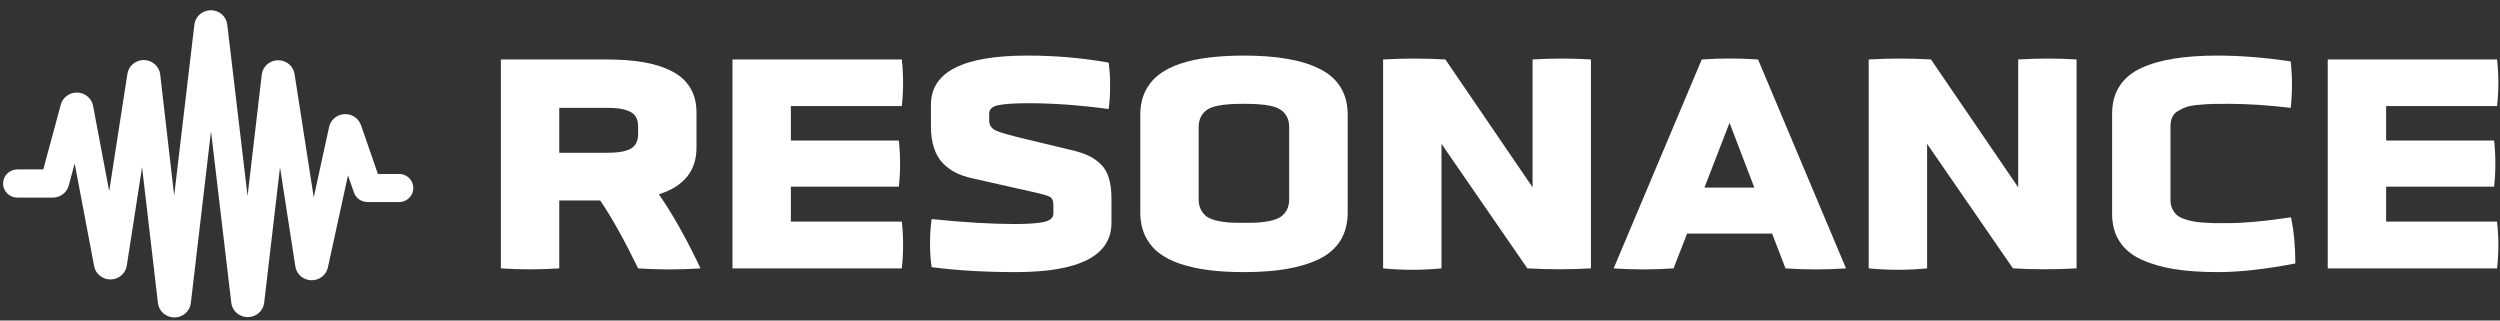 <svg width="312" height="40" viewBox="0 0 312 40" fill="none" xmlns="http://www.w3.org/2000/svg">
<rect x="0" y="0" width="312" height="40" fill="#333333" stroke="none"/>
<g clip-path="url(#clip0_10473_6766)">
<path d="M49.926 22.512H46.596L44.292 15.872C44.111 15.352 43.589 15.012 43.02 15.044C42.45 15.075 41.973 15.47 41.855 16.007L39.025 28.985L35.968 9.341C35.868 8.744 35.327 8.308 34.699 8.318C34.07 8.328 33.545 8.78 33.464 9.38L30.9 31.304L27.57 3.169C27.504 2.548 26.961 2.076 26.312 2.076C25.663 2.076 25.12 2.548 25.053 3.169L21.724 31.304L19.2 9.38C19.13 8.77 18.6 8.304 17.962 8.294C17.324 8.284 16.778 8.733 16.689 9.341L13.706 28.568L10.829 13.353C10.725 12.789 10.226 12.372 9.632 12.35C9.037 12.329 8.507 12.708 8.359 13.263L6.014 21.941H2.179C1.627 21.941 1.18 22.371 1.18 22.902C1.18 23.433 1.627 23.863 2.179 23.863H6.581C7.158 23.861 7.661 23.485 7.806 22.947L9.457 16.832L12.534 33.074C12.644 33.661 13.18 34.086 13.8 34.076C14.42 34.067 14.941 33.626 15.031 33.035L17.841 14.949L20.505 37.726C20.572 38.347 21.115 38.819 21.764 38.819C22.412 38.819 22.956 38.347 23.022 37.726L26.332 9.552L29.661 37.713C29.742 38.322 30.28 38.778 30.917 38.778C31.555 38.778 32.092 38.322 32.172 37.713L34.836 14.935L37.653 33.157C37.752 33.732 38.261 34.16 38.867 34.176C39.473 34.191 40.006 33.791 40.137 33.221L43.253 18.948L44.931 23.774C45.069 24.162 45.451 24.42 45.877 24.415H49.926C50.418 24.347 50.784 23.942 50.784 23.463C50.784 22.985 50.418 22.579 49.926 22.512Z" fill="white" stroke="white" stroke-width="1.598"/>
<path d="M86.922 14.037V18.417C86.922 21.312 85.357 23.256 82.226 24.25C83.941 26.71 85.674 29.791 87.425 33.493C84.829 33.667 82.232 33.667 79.636 33.493C77.946 30.002 76.368 27.175 74.903 25.014H69.796V33.493C67.374 33.654 64.945 33.654 62.51 33.493V7.422H75.704C77.48 7.422 79.04 7.54 80.381 7.776C81.723 8.012 82.891 8.391 83.885 8.913C84.879 9.422 85.63 10.105 86.14 10.963C86.662 11.82 86.922 12.845 86.922 14.037ZM79.636 16.74V15.789C79.636 15.292 79.537 14.882 79.338 14.559C79.139 14.236 78.835 14 78.425 13.851C78.027 13.69 77.611 13.584 77.176 13.534C76.754 13.485 76.226 13.46 75.592 13.46H69.796V19.069H75.592C76.226 19.069 76.754 19.044 77.176 18.994C77.611 18.945 78.027 18.845 78.425 18.696C78.835 18.535 79.139 18.293 79.338 17.97C79.537 17.647 79.636 17.237 79.636 16.74Z" fill="white"/>
<path d="M112.547 33.493H91.414V7.422H112.547C112.758 9.36 112.758 11.298 112.547 13.236H98.701V17.541H112.174C112.385 19.467 112.385 21.386 112.174 23.299H98.701V27.66H112.547C112.758 29.598 112.758 31.542 112.547 33.493Z" fill="white"/>
<path d="M138.711 24.79V27.809C138.711 31.909 134.717 33.959 126.728 33.959C122.951 33.959 119.467 33.754 116.274 33.344C116.137 32.511 116.068 31.517 116.068 30.362C116.068 29.194 116.137 28.188 116.274 27.343C120.287 27.753 123.734 27.958 126.617 27.958C128.219 27.958 129.425 27.877 130.231 27.716C131.051 27.542 131.462 27.188 131.462 26.653V25.591C131.462 25.069 131.318 24.728 131.033 24.566C130.748 24.405 129.89 24.169 128.462 23.858C127.779 23.709 127.225 23.585 126.803 23.485L121.268 22.237C120.51 22.063 119.845 21.833 119.275 21.547C118.703 21.262 118.175 20.876 117.69 20.392C117.205 19.895 116.832 19.261 116.572 18.491C116.311 17.708 116.181 16.795 116.181 15.752V13.068C116.181 8.981 120.181 6.937 128.182 6.937C131.711 6.937 135.102 7.229 138.357 7.813C138.481 8.633 138.543 9.602 138.543 10.72C138.543 11.826 138.481 12.789 138.357 13.608C134.804 13.124 131.486 12.882 128.406 12.882C126.653 12.882 125.387 12.963 124.603 13.124C123.834 13.273 123.448 13.627 123.448 14.186V15.025C123.448 15.596 123.715 16.012 124.25 16.273C124.784 16.534 126.083 16.907 128.144 17.392L133.661 18.715C134.505 18.913 135.201 19.137 135.748 19.386C136.307 19.634 136.829 19.982 137.313 20.429C137.798 20.876 138.152 21.46 138.375 22.181C138.599 22.889 138.711 23.759 138.711 24.79Z" fill="white"/>
<path d="M168.193 14.335V26.504C168.193 27.871 167.889 29.045 167.28 30.026C166.671 30.995 165.783 31.766 164.615 32.337C163.448 32.896 162.094 33.306 160.553 33.567C159.024 33.828 157.254 33.959 155.242 33.959C153.639 33.959 152.192 33.878 150.9 33.716C149.608 33.555 148.415 33.294 147.321 32.934C146.241 32.573 145.334 32.107 144.6 31.536C143.88 30.965 143.315 30.256 142.905 29.412C142.508 28.567 142.309 27.598 142.309 26.504V14.335C142.309 13.242 142.508 12.279 142.905 11.447C143.315 10.602 143.88 9.9 144.6 9.341C145.334 8.77 146.241 8.304 147.321 7.943C148.415 7.583 149.608 7.328 150.9 7.179C152.192 7.018 153.639 6.937 155.242 6.937C157.254 6.937 159.024 7.067 160.553 7.328C162.094 7.577 163.448 7.987 164.615 8.558C165.783 9.117 166.671 9.881 167.28 10.851C167.889 11.819 168.193 12.981 168.193 14.335ZM160.888 24.902V15.863C160.888 15.342 160.789 14.901 160.59 14.54C160.391 14.18 160.137 13.9 159.826 13.702C159.528 13.491 159.117 13.329 158.596 13.217C158.074 13.105 157.564 13.037 157.067 13.012C156.583 12.975 155.974 12.956 155.242 12.956C154.509 12.956 153.893 12.975 153.396 13.012C152.912 13.037 152.409 13.105 151.887 13.217C151.366 13.329 150.949 13.491 150.639 13.702C150.341 13.9 150.092 14.18 149.893 14.54C149.694 14.901 149.595 15.342 149.595 15.863V24.902C149.595 25.411 149.694 25.846 149.893 26.206C150.092 26.566 150.341 26.852 150.639 27.063C150.949 27.262 151.366 27.424 151.887 27.548C152.409 27.66 152.919 27.734 153.415 27.772C153.912 27.796 154.521 27.809 155.242 27.809C155.962 27.809 156.57 27.796 157.067 27.772C157.564 27.734 158.074 27.66 158.596 27.548C159.117 27.424 159.528 27.262 159.826 27.063C160.137 26.852 160.391 26.566 160.59 26.206C160.789 25.846 160.888 25.411 160.888 24.902Z" fill="white"/>
<path d="M190.613 33.492L179.898 17.951V33.492C177.475 33.729 175.047 33.729 172.611 33.492V7.421C175.208 7.272 177.799 7.272 180.382 7.421L191.265 23.373V7.421C193.787 7.272 196.216 7.272 198.552 7.421V33.492C195.905 33.642 193.259 33.642 190.613 33.492Z" fill="white"/>
<path d="M222.833 33.493L221.157 29.151H210.552L208.857 33.493C206.372 33.667 203.881 33.667 201.385 33.493L212.379 7.422C214.715 7.26 217.057 7.26 219.405 7.422L230.381 33.493C227.859 33.667 225.344 33.667 222.833 33.493ZM218.939 23.411L215.846 15.323L212.714 23.411H218.939Z" fill="white"/>
<path d="M251.217 33.492L240.502 17.951V33.492C238.079 33.729 235.65 33.729 233.215 33.492V7.421C235.811 7.272 238.402 7.272 240.986 7.421L251.869 23.373V7.421C254.391 7.272 256.819 7.272 259.156 7.421V33.492C256.509 33.642 253.863 33.642 251.217 33.492Z" fill="white"/>
<path d="M263.592 26.691V14.186C263.592 12.845 263.902 11.695 264.524 10.739C265.145 9.782 266.051 9.03 267.244 8.484C268.436 7.937 269.81 7.546 271.363 7.31C272.915 7.061 274.716 6.937 276.766 6.937C279.587 6.937 282.624 7.179 285.879 7.664C286.091 9.589 286.091 11.521 285.879 13.46C283.047 13.124 280.437 12.956 278.053 12.956C277.22 12.956 276.556 12.963 276.059 12.975C275.575 12.987 275.016 13.025 274.382 13.087C273.748 13.136 273.251 13.223 272.891 13.348C272.542 13.46 272.195 13.621 271.847 13.832C271.499 14.031 271.25 14.292 271.102 14.615C270.952 14.938 270.877 15.317 270.877 15.752V24.939C270.877 25.337 270.94 25.684 271.064 25.983C271.201 26.281 271.369 26.535 271.568 26.747C271.767 26.945 272.052 27.119 272.425 27.268C272.798 27.405 273.152 27.511 273.487 27.585C273.823 27.66 274.27 27.722 274.829 27.772C275.4 27.809 275.904 27.834 276.339 27.846C276.773 27.846 277.344 27.846 278.053 27.846C280.077 27.846 282.699 27.604 285.917 27.119C286.277 28.846 286.458 30.766 286.458 32.878C282.743 33.598 279.513 33.959 276.766 33.959C274.716 33.959 272.915 33.834 271.363 33.586C269.81 33.337 268.436 32.94 267.244 32.393C266.051 31.846 265.145 31.095 264.524 30.138C263.902 29.182 263.592 28.032 263.592 26.691Z" fill="white"/>
<path d="M311.635 33.493H290.502V7.422H311.635C311.847 9.36 311.847 11.298 311.635 13.236H297.789V17.541H311.263C311.474 19.467 311.474 21.386 311.263 23.299H297.789V27.66H311.635C311.847 29.598 311.847 31.542 311.635 33.493Z" fill="white"/>
</g>
<defs>
<clipPath id="clip0_10473_6766">
<rect width="311.765" height="39.114" fill="white" transform="translate(0.029 0.891)"/>
</clipPath>
</defs>
</svg>
